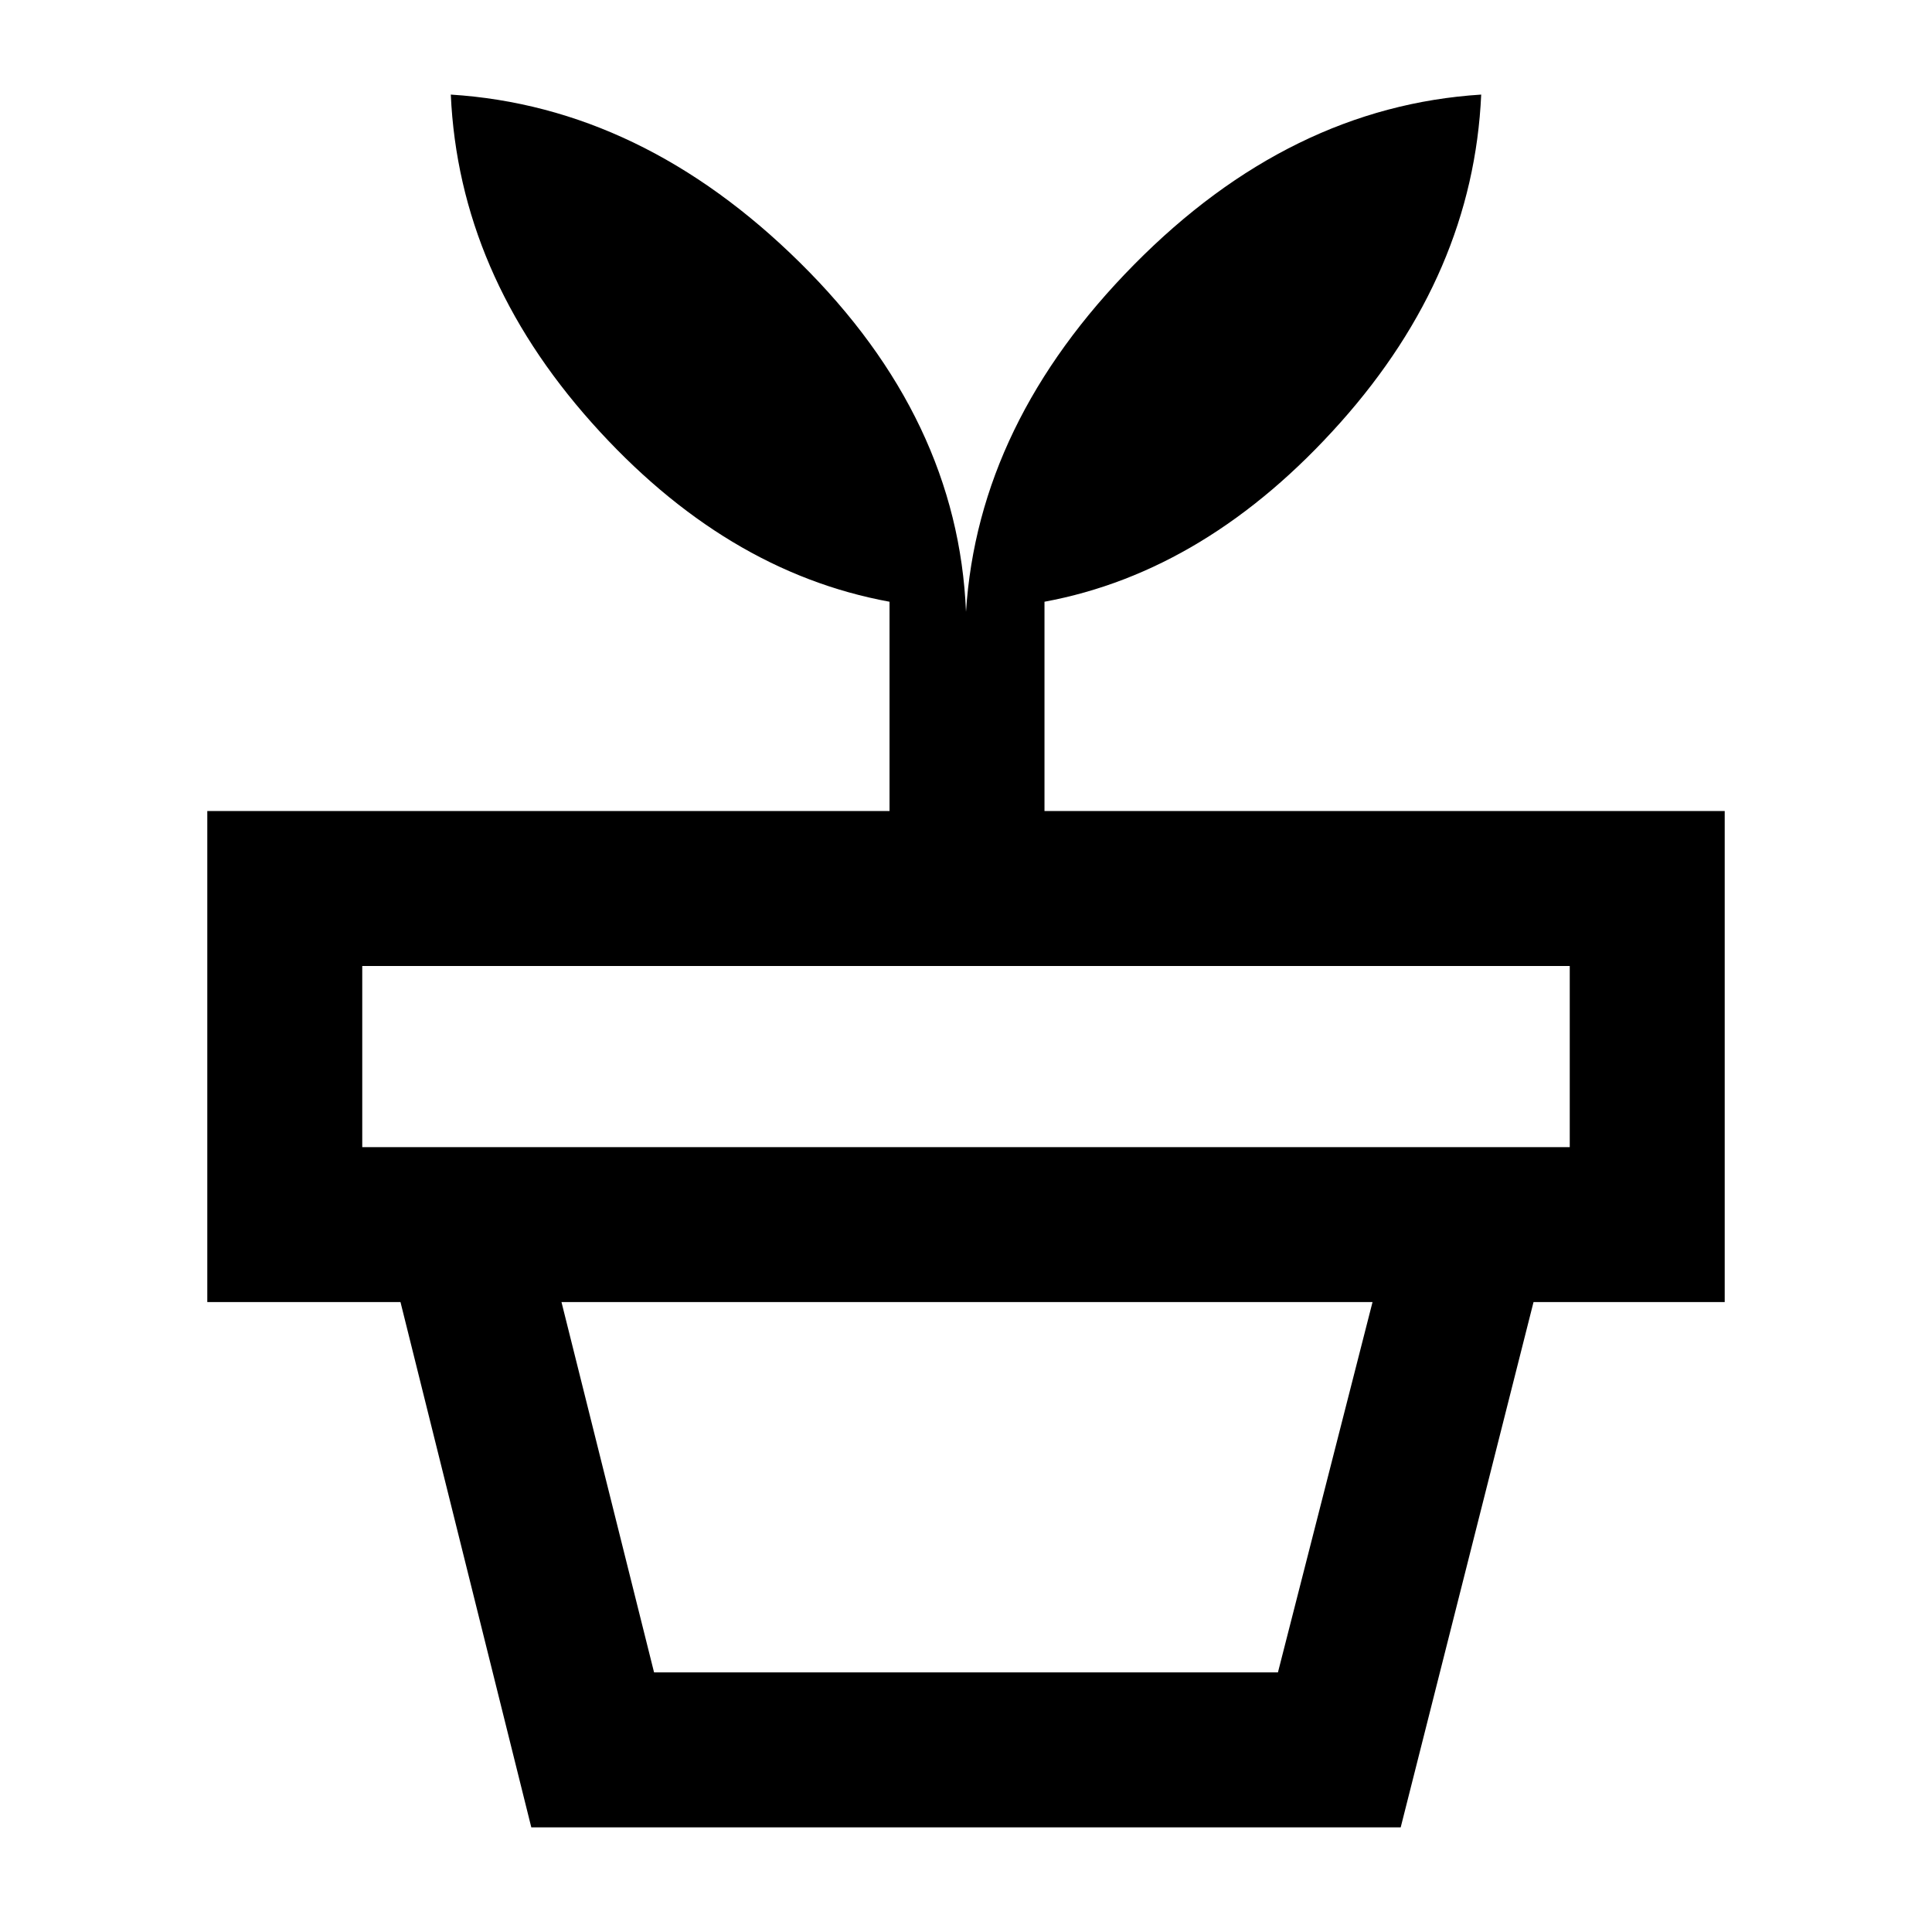 <svg xmlns="http://www.w3.org/2000/svg" height="48" width="48"><path d="M16.25 41.55h15.5l2.35-9.2H13.95ZM34.8 45.4H13.2L9.95 32.35H38.1ZM9 28.5h30V24H9Zm15-13.3q.3-4.7 4.175-8.625T36.8 2.35q-.2 4.45-3.5 8.15t-7.35 4.45v5.2h16.9v12.2H5.15v-12.2H22.1v-5.2q-4.1-.75-7.4-4.45-3.3-3.7-3.5-8.15 4.75.3 8.675 4.175Q23.8 10.4 24 15.2Z"/></svg>